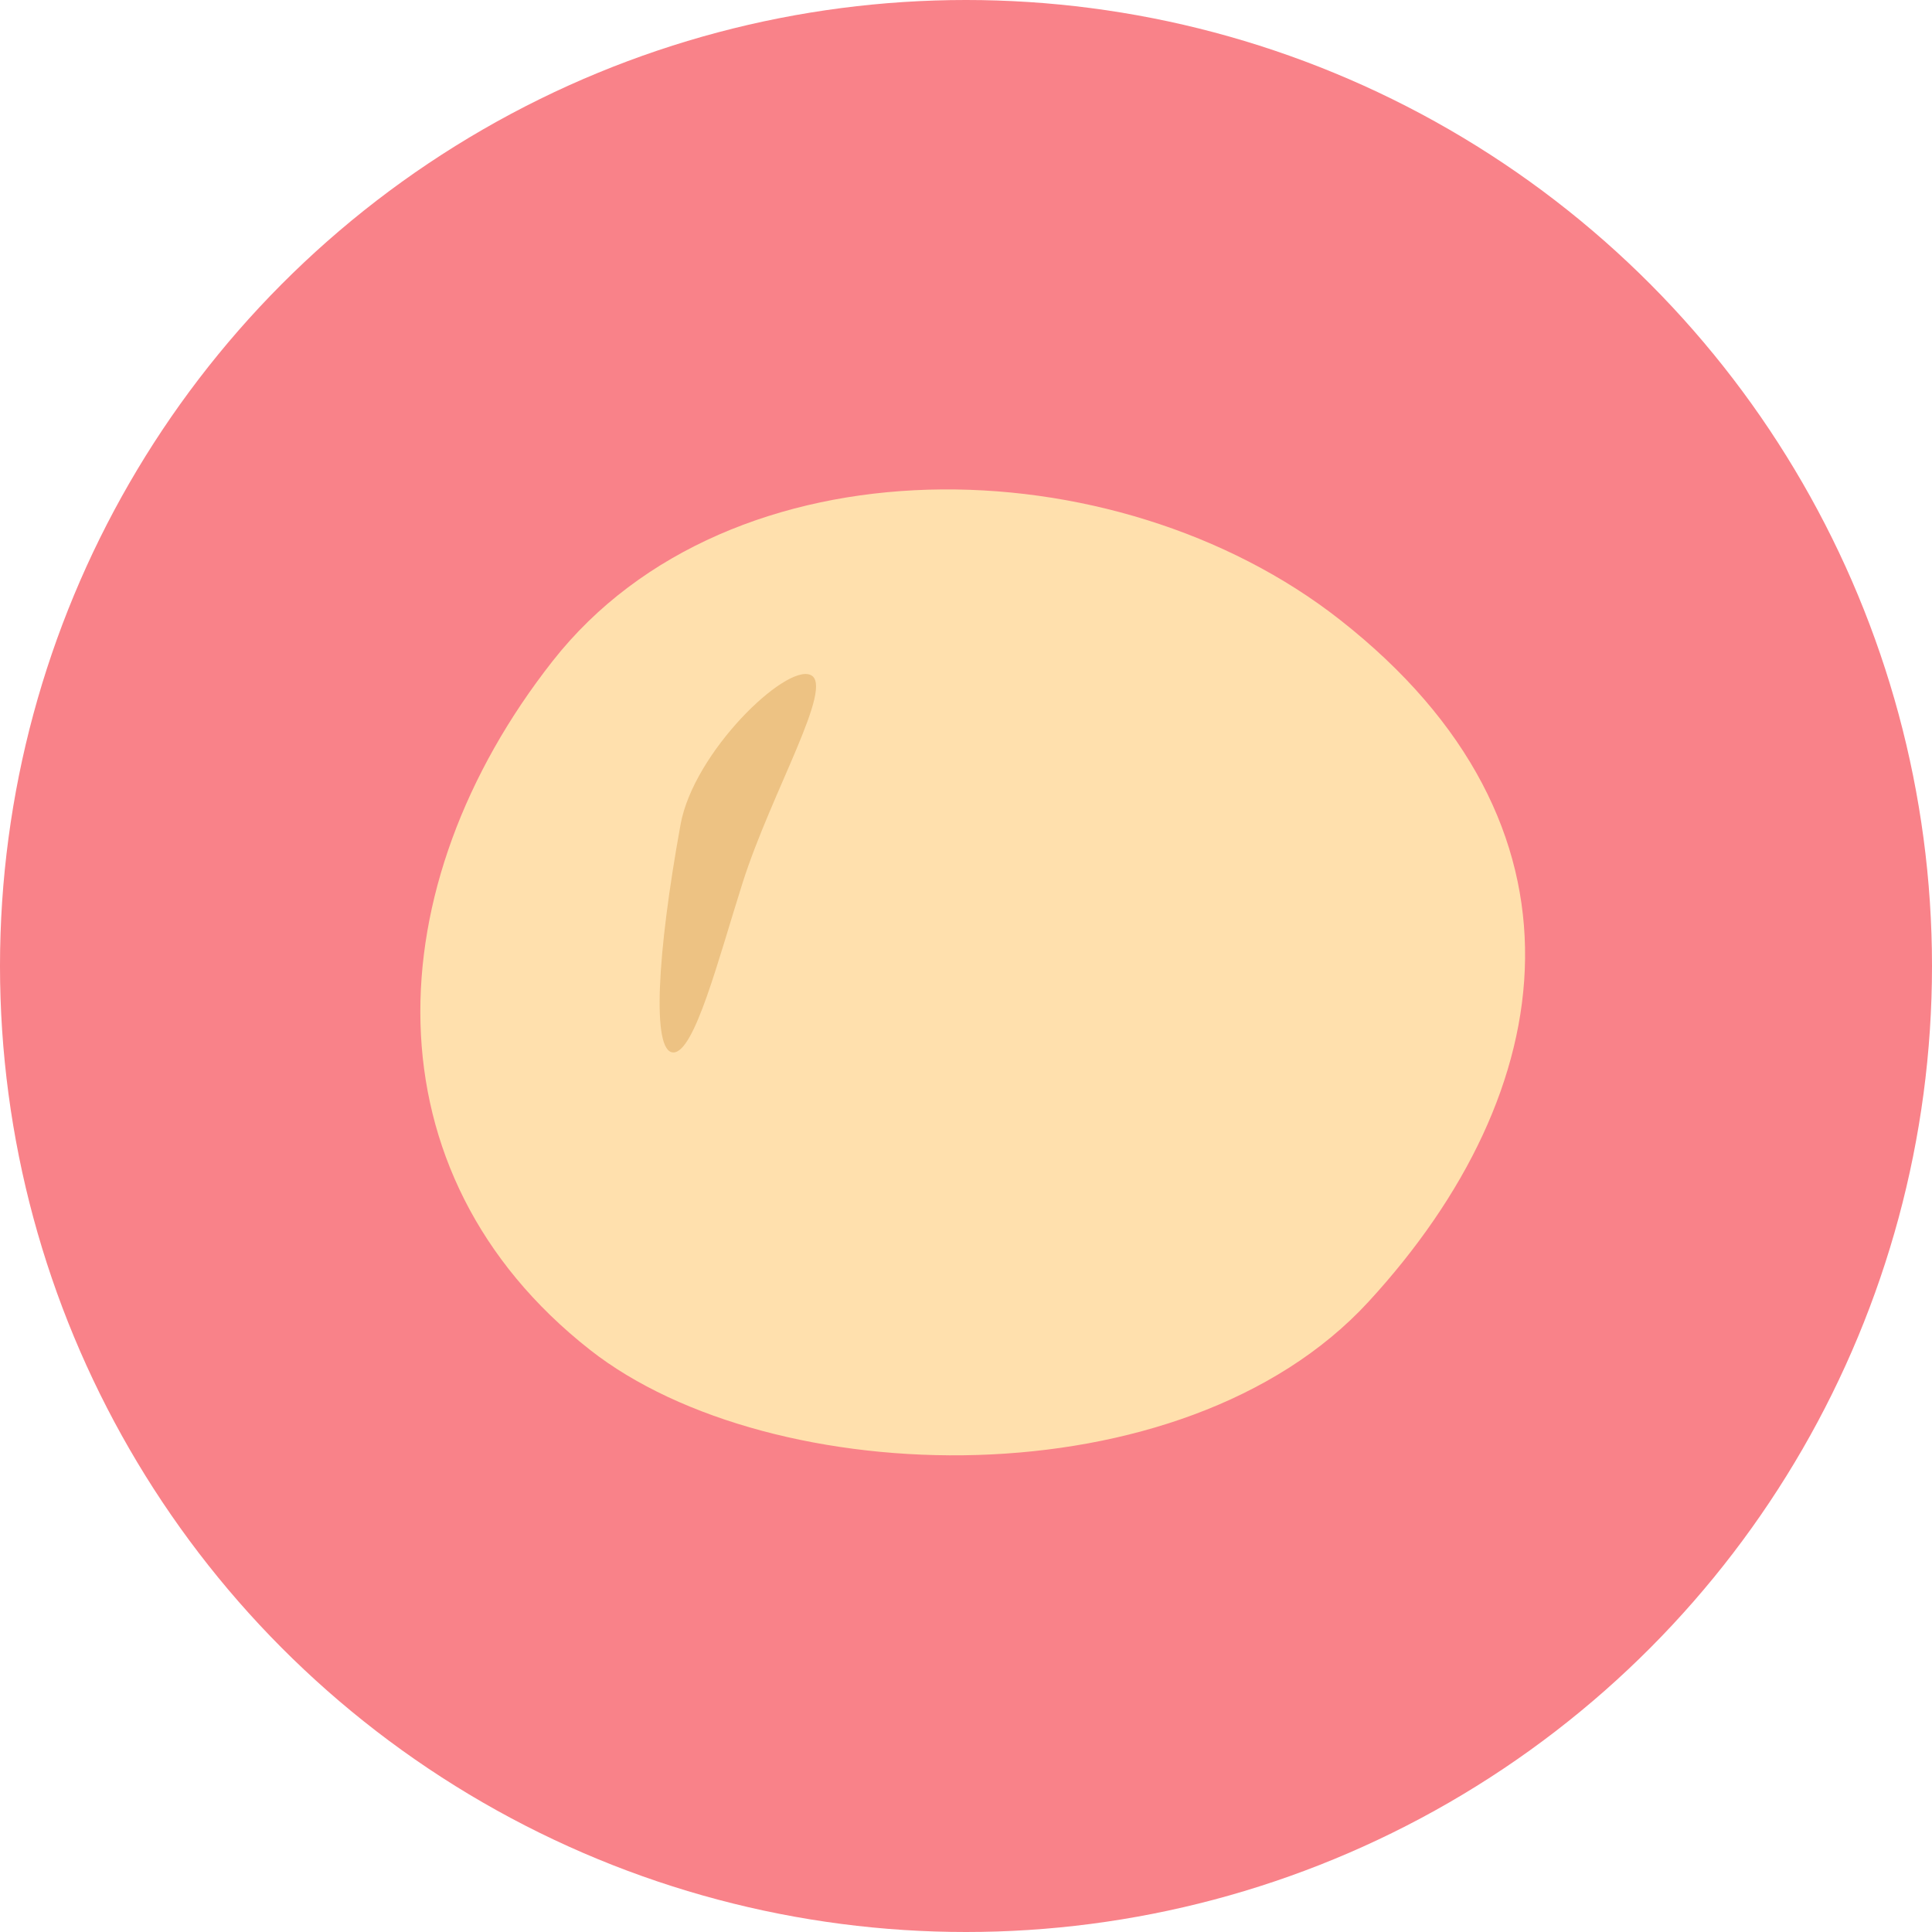 <svg xmlns="http://www.w3.org/2000/svg" viewBox="0 0 500 500"><defs><style>.cls-1{fill:#f98289;}.cls-2{fill:#ffe0ad;}.cls-3{fill:#edc283;}</style></defs><g id="bg"><circle class="cls-1" cx="250" cy="250" r="250"/></g><g id="レイヤー_1" data-name="レイヤー 1"><path class="cls-2" d="M354.17,336.89c-48.12,52.33-154.61,49.27-201.48,12.45-58.31-45.79-55.45-120-9.66-178.27s145.5-56.43,203.8-10.63C414.47,213.56,404.36,282.33,354.17,336.89Z"/><path class="cls-3" d="M176.13,213.37c-6.12,33.64-7.46,58.8-1.93,59s11.72-24.17,18-43.95c7.54-23.63,23.91-51,17.56-53.75C203.26,171.83,179.53,194.67,176.13,213.37Z"/></g></svg>